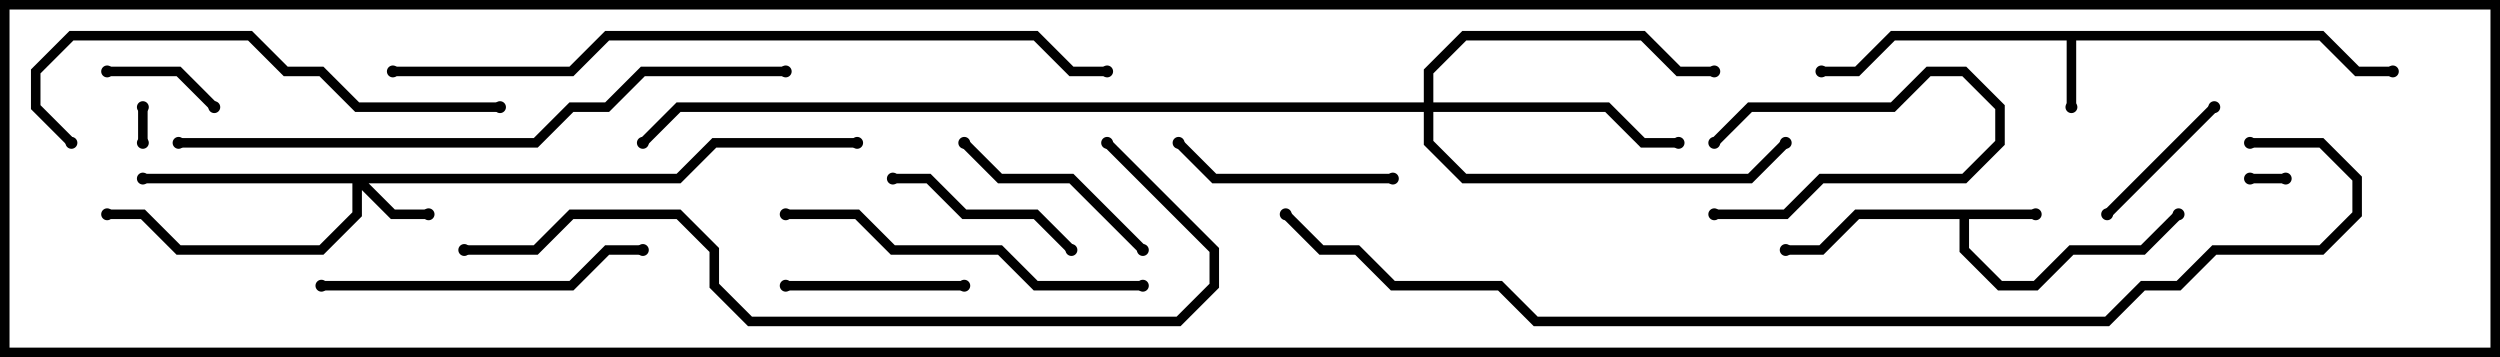 <svg version="1.1" width="105" height="15" xmlns="http://www.w3.org/2000/svg"><path d="M85.5,8.8L85.5,9.2L82.7,9.2L82.7,10.417L84.083,11.8L85.417,11.8L86.917,10.3L89.917,10.3L91.359,8.859L91.641,9.141L90.083,10.7L87.083,10.7L85.583,12.2L83.917,12.2L82.3,10.583L82.3,9.2L78.083,9.2L76.583,10.7L75,10.7L75,10.3L76.417,10.3L77.917,8.8z" stroke="none"/><path d="M97.583,1.3L99.083,2.8L100.5,2.8L100.5,3.2L98.917,3.2L97.417,1.7L87.2,1.7L87.2,4.5L86.8,4.5L86.8,1.7L79.583,1.7L78.083,3.2L76.5,3.2L76.5,2.8L77.917,2.8L79.417,1.3z" stroke="none"/><path d="M28.417,7.3L29.917,5.8L36,5.8L36,6.2L30.083,6.2L28.583,7.7L15.483,7.7L16.583,8.8L18,8.8L18,9.2L16.417,9.2L15.2,7.983L15.2,9.083L13.583,10.7L7.417,10.7L5.917,9.2L4.5,9.2L4.5,8.8L6.083,8.8L7.583,10.3L13.417,10.3L14.8,8.917L14.8,7.7L6,7.7L6,7.3z" stroke="none"/><path d="M59.8,4.3L59.8,2.917L61.417,1.3L69.083,1.3L70.583,2.8L72,2.8L72,3.2L70.417,3.2L68.917,1.7L61.583,1.7L60.2,3.083L60.2,4.3L67.583,4.3L69.083,5.8L70.5,5.8L70.5,6.2L68.917,6.2L67.417,4.7L60.2,4.7L60.2,5.917L61.583,7.3L73.417,7.3L74.859,5.859L75.141,6.141L73.583,7.7L61.417,7.7L59.8,6.083L59.8,4.7L28.583,4.7L27.141,6.141L26.859,5.859L28.417,4.3z" stroke="none"/><path d="M94.5,7.7L94.5,7.3L96,7.3L96,7.7z" stroke="none"/><path d="M5.8,4.5L6.2,4.5L6.2,6L5.8,6z" stroke="none"/><path d="M72.141,6.141L71.859,5.859L73.417,4.3L79.417,4.3L80.917,2.8L82.583,2.8L84.2,4.417L84.2,6.083L82.583,7.7L76.583,7.7L75.083,9.2L72,9.2L72,8.8L74.917,8.8L76.417,7.3L82.417,7.3L83.8,5.917L83.8,4.583L82.417,3.2L81.083,3.2L79.583,4.7L73.583,4.7z" stroke="none"/><path d="M9.141,4.359L8.859,4.641L7.417,3.2L4.5,3.2L4.5,2.8L7.583,2.8z" stroke="none"/><path d="M92.859,4.359L93.141,4.641L88.641,9.141L88.359,8.859z" stroke="none"/><path d="M40.5,11.8L40.5,12.2L33,12.2L33,11.8z" stroke="none"/><path d="M37.5,7.7L37.5,7.3L39.083,7.3L40.583,8.8L43.583,8.8L45.141,10.359L44.859,10.641L43.417,9.2L40.417,9.2L38.917,7.7z" stroke="none"/><path d="M40.359,6.141L40.641,5.859L42.083,7.3L45.083,7.3L48.141,10.359L47.859,10.641L44.917,7.7L41.917,7.7z" stroke="none"/><path d="M58.5,7.3L58.5,7.7L50.917,7.7L49.359,6.141L49.641,5.859L51.083,7.3z" stroke="none"/><path d="M13.5,12.2L13.5,11.8L23.917,11.8L25.417,10.3L27,10.3L27,10.7L25.583,10.7L24.083,12.2z" stroke="none"/><path d="M48,11.8L48,12.2L43.417,12.2L41.917,10.7L37.417,10.7L35.917,9.2L33,9.2L33,8.8L36.083,8.8L37.583,10.3L42.083,10.3L43.583,11.8z" stroke="none"/><path d="M21,4.3L21,4.7L14.917,4.7L13.417,3.2L11.917,3.2L10.417,1.7L3.083,1.7L1.7,3.083L1.7,4.417L3.141,5.859L2.859,6.141L1.3,4.583L1.3,2.917L2.917,1.3L10.583,1.3L12.083,2.8L13.583,2.8L15.083,4.3z" stroke="none"/><path d="M33,2.8L33,3.2L27.083,3.2L25.583,4.7L24.083,4.7L22.583,6.2L7.5,6.2L7.5,5.8L22.417,5.8L23.917,4.3L25.417,4.3L26.917,2.8z" stroke="none"/><path d="M19.5,10.7L19.5,10.3L22.417,10.3L23.917,8.8L28.583,8.8L30.2,10.417L30.2,11.917L31.583,13.3L49.417,13.3L50.8,11.917L50.8,10.583L46.359,6.141L46.641,5.859L51.2,10.417L51.2,12.083L49.583,13.7L31.417,13.7L29.8,12.083L29.8,10.583L28.417,9.2L24.083,9.2L22.583,10.7z" stroke="none"/><path d="M16.5,3.2L16.5,2.8L23.917,2.8L25.417,1.3L43.583,1.3L45.083,2.8L46.5,2.8L46.5,3.2L44.917,3.2L43.417,1.7L25.583,1.7L24.083,3.2z" stroke="none"/><path d="M94.5,6.2L94.5,5.8L97.583,5.8L99.2,7.417L99.2,9.083L97.583,10.7L93.083,10.7L91.583,12.2L90.083,12.2L88.583,13.7L64.417,13.7L62.917,12.2L58.417,12.2L56.917,10.7L55.417,10.7L53.859,9.141L54.141,8.859L55.583,10.3L57.083,10.3L58.583,11.8L63.083,11.8L64.583,13.3L88.417,13.3L89.917,11.8L91.417,11.8L92.917,10.3L97.417,10.3L98.8,8.917L98.8,7.583L97.417,6.2z" stroke="none"/><circle cx="85.5" cy="9" r="0.25" stroke-width="0" fill="#000" /><circle cx="75" cy="10.5" r="0.25" stroke-width="0" fill="#000" /><circle cx="91.5" cy="9" r="0.25" stroke-width="0" fill="#000" /><circle cx="87" cy="4.5" r="0.25" stroke-width="0" fill="#000" /><circle cx="76.5" cy="3" r="0.25" stroke-width="0" fill="#000" /><circle cx="100.5" cy="3" r="0.25" stroke-width="0" fill="#000" /><circle cx="18" cy="9" r="0.25" stroke-width="0" fill="#000" /><circle cx="6" cy="7.5" r="0.25" stroke-width="0" fill="#000" /><circle cx="4.5" cy="9" r="0.25" stroke-width="0" fill="#000" /><circle cx="36" cy="6" r="0.25" stroke-width="0" fill="#000" /><circle cx="70.5" cy="6" r="0.25" stroke-width="0" fill="#000" /><circle cx="72" cy="3" r="0.25" stroke-width="0" fill="#000" /><circle cx="75" cy="6" r="0.25" stroke-width="0" fill="#000" /><circle cx="27" cy="6" r="0.25" stroke-width="0" fill="#000" /><circle cx="94.5" cy="7.5" r="0.25" stroke-width="0" fill="#000" /><circle cx="96" cy="7.5" r="0.25" stroke-width="0" fill="#000" /><circle cx="6" cy="4.5" r="0.25" stroke-width="0" fill="#000" /><circle cx="6" cy="6" r="0.25" stroke-width="0" fill="#000" /><circle cx="72" cy="6" r="0.25" stroke-width="0" fill="#000" /><circle cx="72" cy="9" r="0.25" stroke-width="0" fill="#000" /><circle cx="9" cy="4.5" r="0.25" stroke-width="0" fill="#000" /><circle cx="4.5" cy="3" r="0.25" stroke-width="0" fill="#000" /><circle cx="93" cy="4.5" r="0.25" stroke-width="0" fill="#000" /><circle cx="88.5" cy="9" r="0.25" stroke-width="0" fill="#000" /><circle cx="40.5" cy="12" r="0.25" stroke-width="0" fill="#000" /><circle cx="33" cy="12" r="0.25" stroke-width="0" fill="#000" /><circle cx="37.5" cy="7.5" r="0.25" stroke-width="0" fill="#000" /><circle cx="45" cy="10.5" r="0.25" stroke-width="0" fill="#000" /><circle cx="40.5" cy="6" r="0.25" stroke-width="0" fill="#000" /><circle cx="48" cy="10.5" r="0.25" stroke-width="0" fill="#000" /><circle cx="58.5" cy="7.5" r="0.25" stroke-width="0" fill="#000" /><circle cx="49.5" cy="6" r="0.25" stroke-width="0" fill="#000" /><circle cx="13.5" cy="12" r="0.25" stroke-width="0" fill="#000" /><circle cx="27" cy="10.5" r="0.25" stroke-width="0" fill="#000" /><circle cx="48" cy="12" r="0.25" stroke-width="0" fill="#000" /><circle cx="33" cy="9" r="0.25" stroke-width="0" fill="#000" /><circle cx="21" cy="4.5" r="0.25" stroke-width="0" fill="#000" /><circle cx="3" cy="6" r="0.25" stroke-width="0" fill="#000" /><circle cx="33" cy="3" r="0.25" stroke-width="0" fill="#000" /><circle cx="7.5" cy="6" r="0.25" stroke-width="0" fill="#000" /><circle cx="19.5" cy="10.5" r="0.25" stroke-width="0" fill="#000" /><circle cx="46.5" cy="6" r="0.25" stroke-width="0" fill="#000" /><circle cx="16.5" cy="3" r="0.25" stroke-width="0" fill="#000" /><circle cx="46.5" cy="3" r="0.25" stroke-width="0" fill="#000" /><circle cx="94.5" cy="6" r="0.25" stroke-width="0" fill="#000" /><circle cx="54" cy="9" r="0.25" stroke-width="0" fill="#000" /><rect x="0" y="0" width="105" height="15" stroke-width="0.8" stroke="#000" fill="none" /></svg>